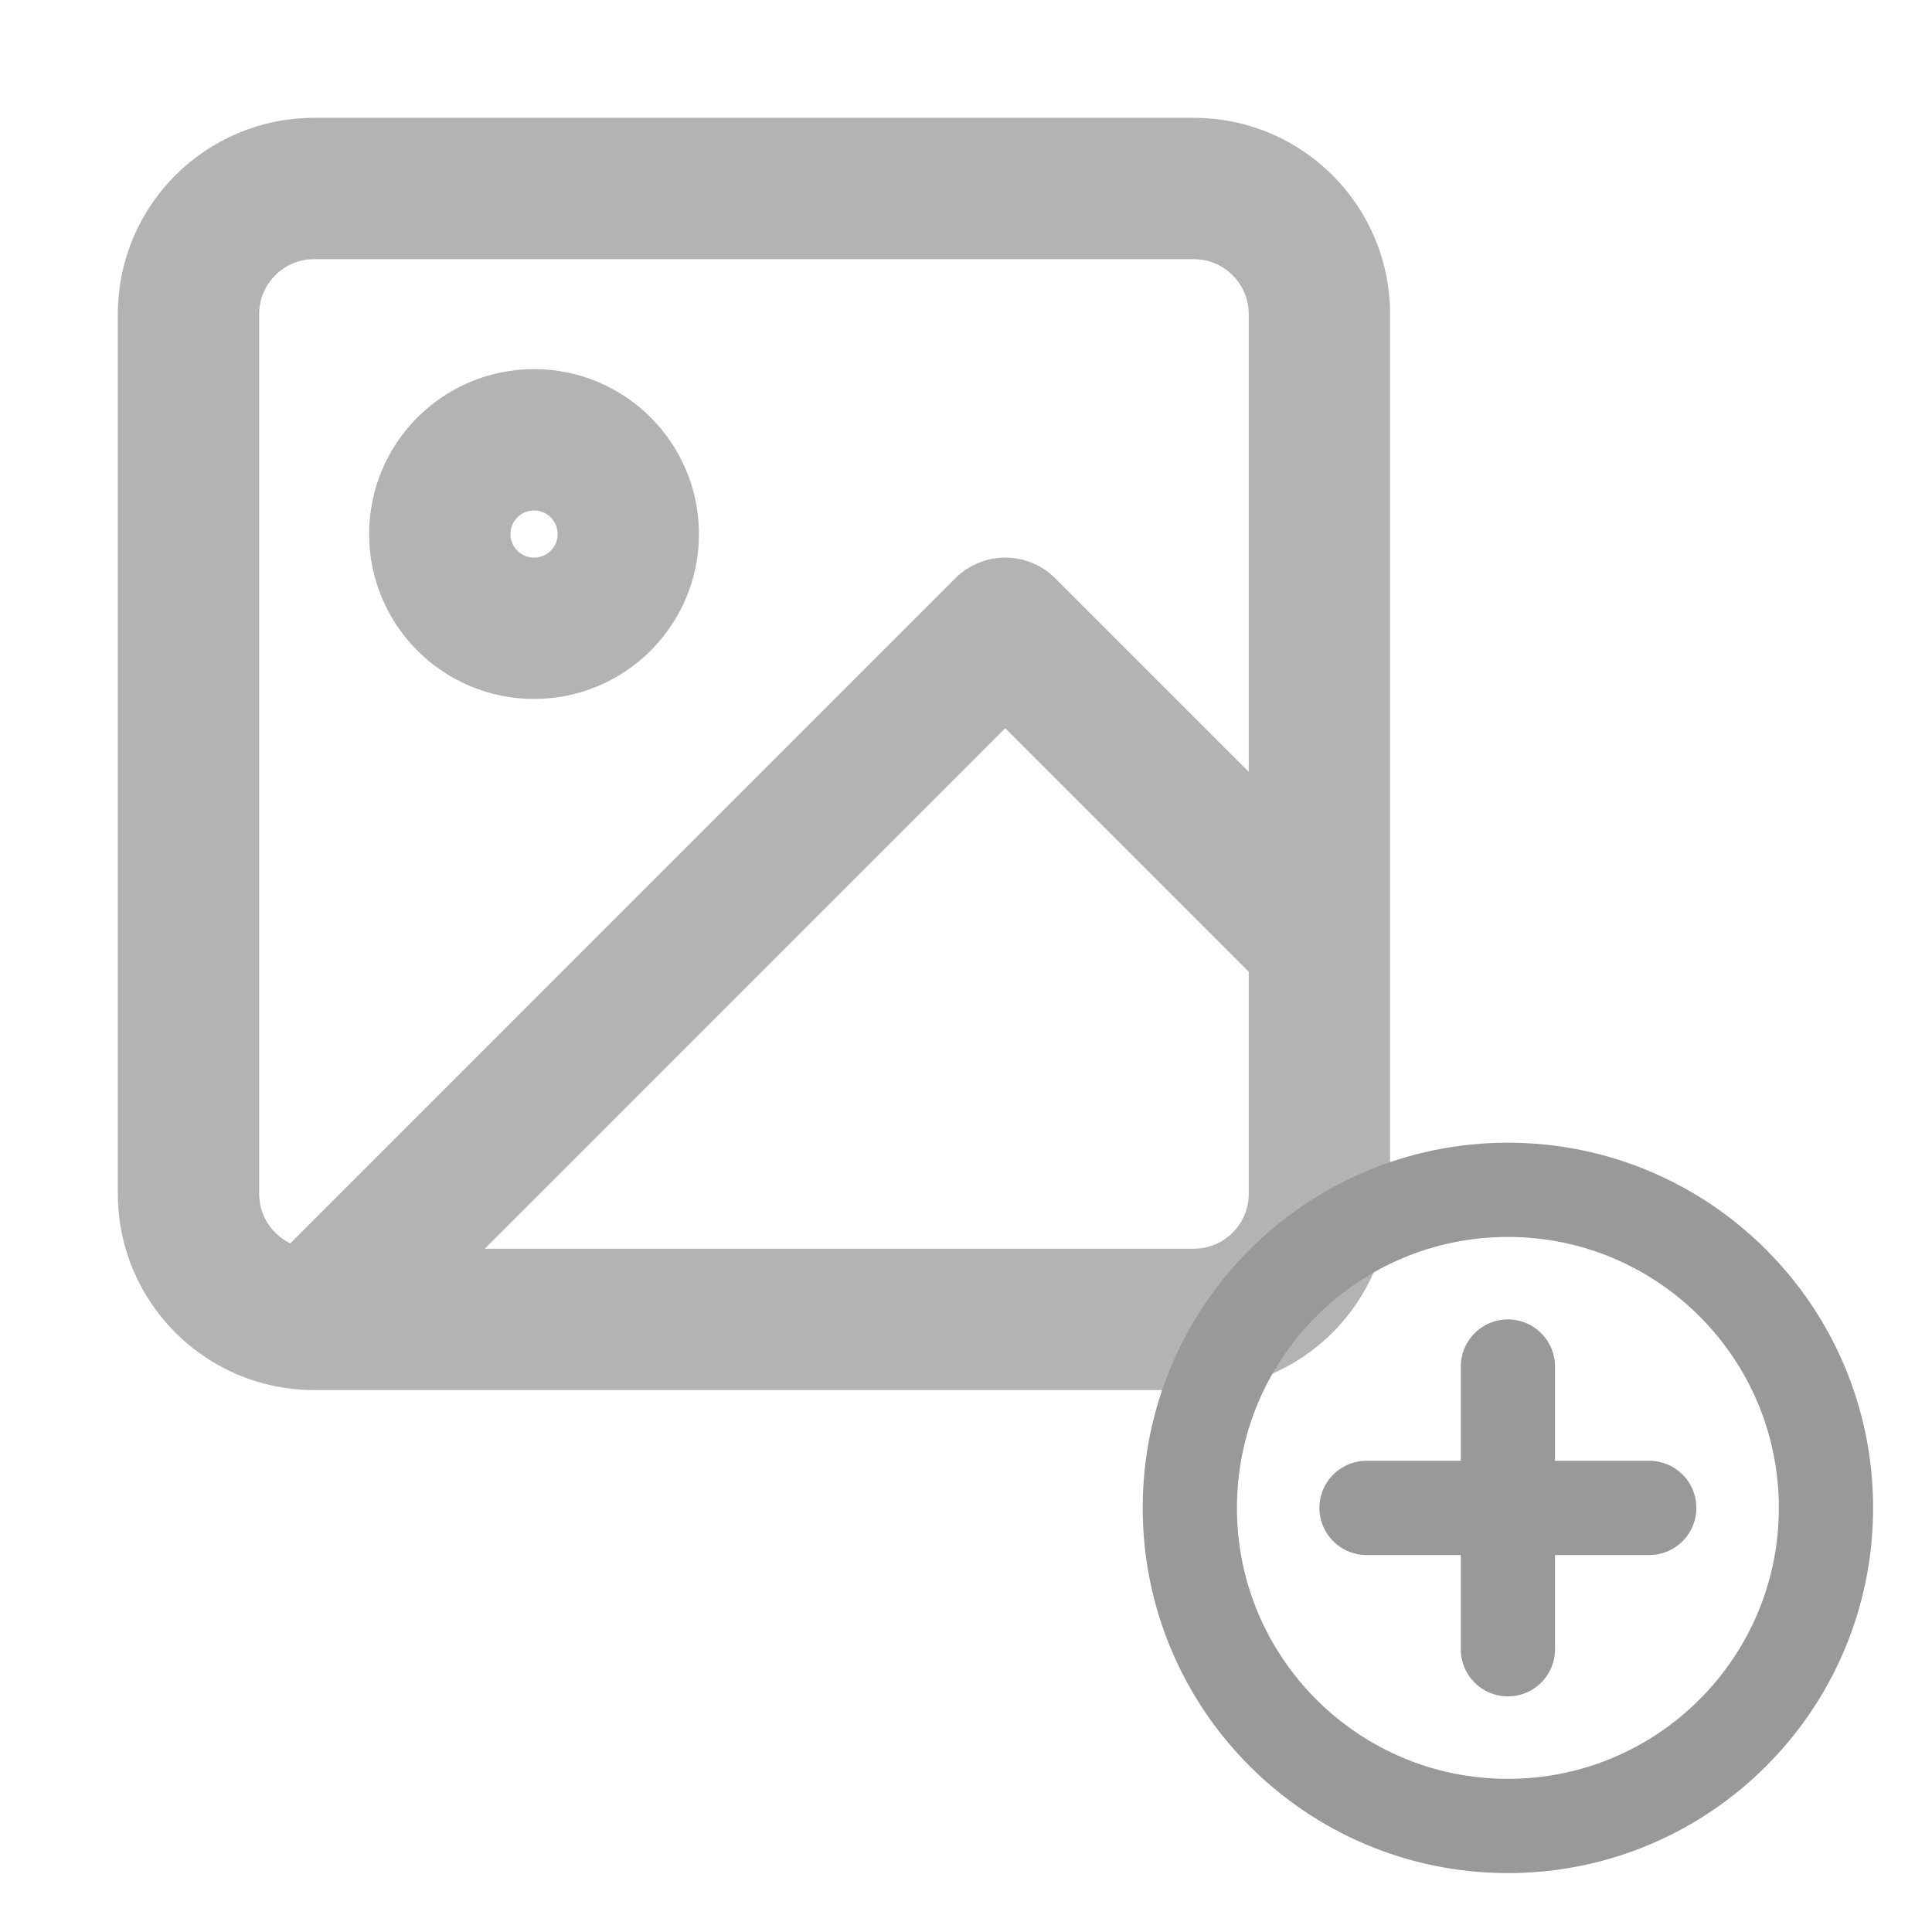 <svg width="41" height="41" viewBox="0 0 41 41" fill="none" xmlns="http://www.w3.org/2000/svg">
<path d="M6.667 28H25.333C26.806 28 28 26.806 28 25.333V6.667C28 5.194 26.806 4 25.333 4H6.667C5.194 4 4 5.194 4 6.667V25.333C4 26.806 5.194 28 6.667 28ZM6.667 28L21.333 13.333L28 20M13.333 11.333C13.333 12.438 12.438 13.333 11.333 13.333C10.229 13.333 9.333 12.438 9.333 11.333C9.333 10.229 10.229 9.333 11.333 9.333C12.438 9.333 13.333 10.229 13.333 11.333Z" stroke="#B3B3B3" stroke-width="3" stroke-linecap="round" stroke-linejoin="round"/>
<path d="M32 38.75C35.728 38.75 38.75 35.728 38.75 32C38.75 28.272 35.728 25.25 32 25.25C28.272 25.25 25.25 28.272 25.25 32C25.25 35.728 28.272 38.75 32 38.75Z" stroke="#999999" stroke-width="2" stroke-miterlimit="10" stroke-linecap="round" stroke-linejoin="round"/>
<path d="M29 32H35" stroke="#999999" stroke-width="2" stroke-linecap="round" stroke-linejoin="round"/>
<path d="M32 35L32 29" stroke="#999999" stroke-width="2" stroke-linecap="round" stroke-linejoin="round"/>
</svg>
